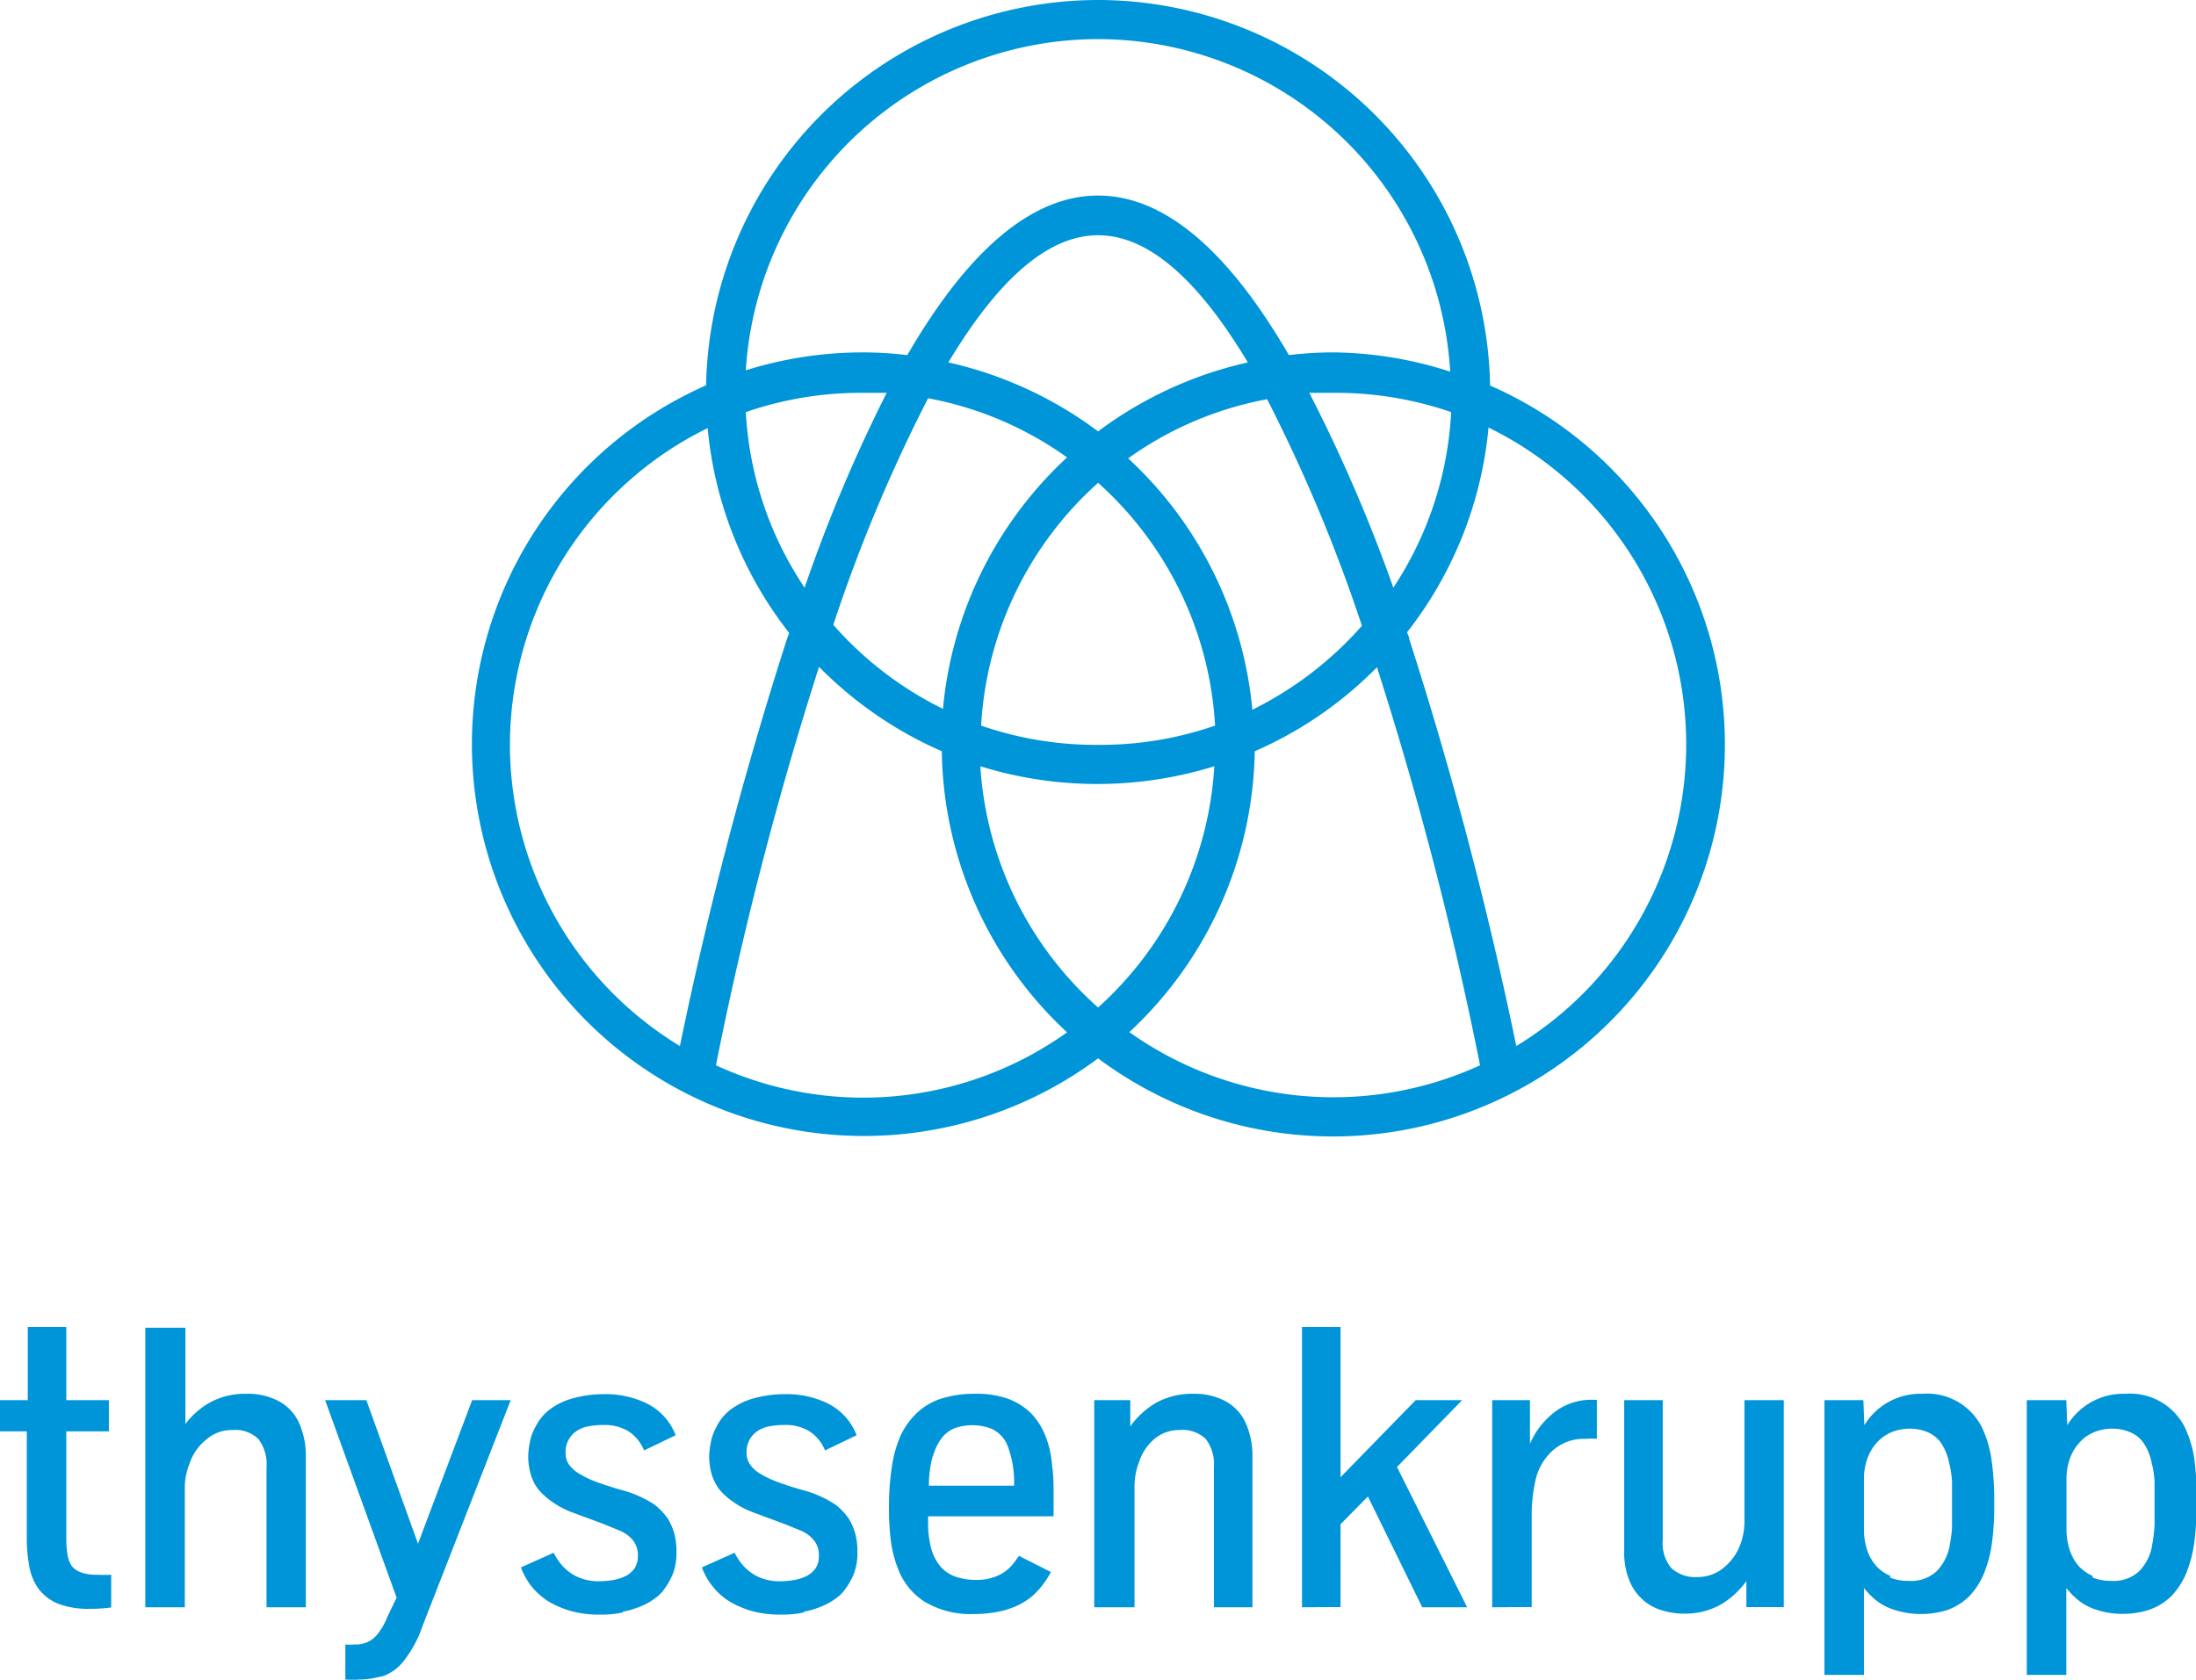 <?xml version="1.0" ?>
<svg xmlns="http://www.w3.org/2000/svg" data-name="Calque 1" viewBox="0 0 113.95 87.18">
	<defs>
		<style>.cls-1{fill:#0095d8;fill-rule:evenodd;}</style>
	</defs>
	<g id="Header_Internet_D_L" data-name="Header Internet D L">
		<g id="_00_04-Header-Encasa_T" data-name="00_04-Header-Encasa_T">
			<g id="_00_01_Header_T-INTERNET-ENCASA" data-name="00_01_Header_T-INTERNET-ENCASA">
				<g id="thyssenkrupp_logo_claim_d" data-name="thyssenkrupp logo claim d">
					<g id="Logo">
						<path id="Fill-1" class="cls-1" d="M57.11.71a20.37,20.37,0,0,0-20.34,20A20.34,20.34,0,1,0,57.11,55.64,20.34,20.34,0,1,0,77.45,20.72,20.37,20.37,0,0,0,57.11.71Zm8,36.79a20.31,20.31,0,0,0-6.44-13,18,18,0,0,1,7.21-3.07,83.09,83.09,0,0,1,4.92,11.76,18.55,18.55,0,0,1-5.69,4.36Zm-8,15.5A18.25,18.25,0,0,1,51,40.48a20.48,20.48,0,0,0,12.14,0A18.3,18.3,0,0,1,57.11,53ZM43.37,33.14a81.93,81.93,0,0,1,4.92-11.76,18.07,18.07,0,0,1,7.21,3.07A20.31,20.31,0,0,0,49.06,37.5a18.31,18.31,0,0,1-5.69-4.36Zm-1.49-1.93a18.1,18.1,0,0,1-3.05-9.11,18.21,18.21,0,0,1,6.07-1c.42,0,.83,0,1.24,0a80.27,80.27,0,0,0-4.26,10.11Zm7.46-11.69c2.4-4,5-6.6,7.77-6.6s5.37,2.6,7.77,6.6a20.39,20.39,0,0,0-7.77,3.58,20.39,20.39,0,0,0-7.77-3.58Zm7.77,19.85a18.21,18.21,0,0,1-6.07-1,18.29,18.29,0,0,1,6.07-12.6,18.29,18.29,0,0,1,6.07,12.6,18.21,18.21,0,0,1-6.07,1Zm11-18.27c.41,0,.83,0,1.25,0a18.21,18.21,0,0,1,6.07,1,18.2,18.2,0,0,1-3,9.11A81.69,81.69,0,0,0,68.07,21.1Zm-11-18.36A18.33,18.33,0,0,1,75.38,20,20.21,20.21,0,0,0,69.32,19a19.62,19.62,0,0,0-2.31.14c-3.19-5.5-6.5-8.28-9.9-8.28s-6.71,2.78-9.9,8.28A19.62,19.62,0,0,0,44.9,19a20.33,20.33,0,0,0-6.07.93A18.34,18.34,0,0,1,57.11,2.74ZM26.59,39.37A18.32,18.32,0,0,1,36.85,22.93a20.27,20.27,0,0,0,4.23,10.63l-.12.33A203,203,0,0,0,35.41,55a18.31,18.31,0,0,1-8.82-15.66ZM44.9,57.68A18.29,18.29,0,0,1,37.28,56a188.65,188.65,0,0,1,5.35-20.68A20.37,20.37,0,0,0,49,39.7,20.27,20.27,0,0,0,55.5,54.29a18.22,18.22,0,0,1-10.6,3.39Zm13.82-3.39A20.35,20.35,0,0,0,65.24,39.7a20.21,20.21,0,0,0,6.34-4.36A188.65,188.65,0,0,1,76.93,56a18.27,18.27,0,0,1-18.21-1.73ZM78.81,55a203.78,203.78,0,0,0-5.56-21.14c0-.11-.07-.22-.11-.33a20.27,20.27,0,0,0,4.23-10.63A18.31,18.31,0,0,1,78.81,55Z" transform="translate(-0.13 -0.71)"/>
						<path id="Fill-2" class="cls-1" d="M108.73,82.51A2.31,2.31,0,0,1,108,82a2.49,2.49,0,0,1-.47-.83,3.4,3.4,0,0,1-.17-1.08v-2.6a3.09,3.09,0,0,1,.2-1.14,2.42,2.42,0,0,1,.53-.83,2.06,2.06,0,0,1,.76-.5,2.46,2.46,0,0,1,.89-.16,2.27,2.27,0,0,1,.91.18,1.58,1.58,0,0,1,.7.55,2.81,2.81,0,0,1,.42,1,5.37,5.37,0,0,1,.16,1c0,.37,0,.77,0,1.19s0,.69,0,1.09a8.37,8.37,0,0,1-.12,1,2.5,2.5,0,0,1-.68,1.39,1.93,1.93,0,0,1-1.43.5,2.49,2.49,0,0,1-1-.18Zm-1.38,5.13V83.13a4.18,4.18,0,0,0,.63.64,2.88,2.88,0,0,0,1,.51,4.25,4.25,0,0,0,1.36.19,4.32,4.32,0,0,0,1.31-.21,3.08,3.08,0,0,0,1.19-.75,3.92,3.92,0,0,0,.81-1.35A6.66,6.66,0,0,0,114,80.7a17.94,17.94,0,0,0,0-4.22,5.78,5.78,0,0,0-.5-1.69,3.18,3.18,0,0,0-3.1-1.74,3.4,3.4,0,0,0-3,1.63l-.05-1.3H105.3V87.64Zm-9.11-5.13A2.12,2.12,0,0,1,97.5,82a2.35,2.35,0,0,1-.48-.83,3.4,3.4,0,0,1-.17-1.08v-2.6a3.09,3.09,0,0,1,.2-1.14,2.42,2.42,0,0,1,.53-.83,2.14,2.14,0,0,1,.76-.5,2.5,2.5,0,0,1,.89-.16,2.36,2.36,0,0,1,.92.18,1.61,1.61,0,0,1,.69.55,2.81,2.81,0,0,1,.42,1,5.37,5.37,0,0,1,.16,1c0,.37,0,.77,0,1.19s0,.69,0,1.09-.07.74-.11,1a2.58,2.58,0,0,1-.69,1.39,1.93,1.93,0,0,1-1.43.5,2.44,2.44,0,0,1-1-.18Zm-1.39,5.13V83.13a4.18,4.18,0,0,0,.63.64,3,3,0,0,0,1,.51,4.55,4.55,0,0,0,2.67,0,3.08,3.08,0,0,0,1.19-.75,3.77,3.77,0,0,0,.81-1.35,6.13,6.13,0,0,0,.35-1.46,14.35,14.35,0,0,0,.11-2,14.82,14.82,0,0,0-.14-2.24,5.78,5.78,0,0,0-.5-1.69,3.18,3.18,0,0,0-3.1-1.74,3.4,3.4,0,0,0-3,1.63l-.05-1.3H94.8V87.64ZM89.4,84a4.4,4.4,0,0,0,1.35-1.23l0,1.35h1.94V73.38H90.65v6.34a3.42,3.42,0,0,1-.23,1.19,2.78,2.78,0,0,1-.83,1.15,2.08,2.08,0,0,1-1.36.5,1.83,1.83,0,0,1-1.37-.46,2,2,0,0,1-.45-1.46V73.38h-2V81.2a3.8,3.8,0,0,0,.28,1.57,2.64,2.64,0,0,0,.72,1,2.54,2.54,0,0,0,1,.53,3.89,3.89,0,0,0,1.12.16A3.74,3.74,0,0,0,89.4,84Zm-9.79.12V79.18a8,8,0,0,1,.18-1.56,2.93,2.93,0,0,1,.84-1.56,2.41,2.41,0,0,1,1.8-.67,2.61,2.61,0,0,1,.56,0V73.36h-.26a3.14,3.14,0,0,0-1.88.6,4.07,4.07,0,0,0-1.33,1.69l0-2.27H77.56V84.13Zm-9.92,0V79.82l1.42-1.44,2.82,5.75h2.33l-3.64-7.28L76,73.38H73.59l-3.9,4V69.58h-2V84.13ZM59,84.13V77.79a3.55,3.55,0,0,1,.24-1.21A2.63,2.63,0,0,1,60,75.42a2,2,0,0,1,1.36-.49,1.72,1.72,0,0,1,1.34.47,2.15,2.15,0,0,1,.42,1.45v7.28h2V76.31a4.19,4.19,0,0,0-.34-1.72,2.4,2.4,0,0,0-1.05-1.15,3.39,3.39,0,0,0-1.66-.39,3.89,3.89,0,0,0-1.94.46,4.4,4.4,0,0,0-1.35,1.23l0-1.36H56.91V84.13ZM48.53,76.34a2.8,2.8,0,0,1,.47-1,1.62,1.62,0,0,1,.71-.52,2.83,2.83,0,0,1,.9-.14,2.66,2.66,0,0,1,1,.2,1.61,1.61,0,0,1,.83.94,5.33,5.33,0,0,1,.31,2H48.33a5.88,5.88,0,0,1,.2-1.54Zm3.86,7.9a3.6,3.6,0,0,0,1.34-.72,4.47,4.47,0,0,0,.93-1.22L53,81.46a4.11,4.11,0,0,1-.39.52,2.11,2.11,0,0,1-.73.52,2.67,2.67,0,0,1-1.08.21,3.31,3.31,0,0,1-1-.14,1.88,1.88,0,0,1-.81-.49,2.43,2.43,0,0,1-.52-.93,5,5,0,0,1-.18-1.45v-.29H54.8V78.28c0-.48,0-1-.08-1.52a5.14,5.14,0,0,0-.33-1.49,3.56,3.56,0,0,0-.77-1.22,3.43,3.43,0,0,0-1.15-.73,4.81,4.81,0,0,0-1.72-.27,5.67,5.67,0,0,0-1.87.28,3.34,3.34,0,0,0-1.29.83,4,4,0,0,0-.7,1,6,6,0,0,0-.47,1.61A13.44,13.44,0,0,0,46.26,79a12.7,12.7,0,0,0,.1,1.71,6.11,6.11,0,0,0,.36,1.4,3.49,3.49,0,0,0,1.4,1.74,4.68,4.68,0,0,0,2.57.63,6.18,6.18,0,0,0,1.7-.23Zm-10.55.12a4.44,4.44,0,0,0,.93-.28,3.19,3.19,0,0,0,.69-.38,2.13,2.13,0,0,0,.46-.42,3.82,3.82,0,0,0,.51-.87,3,3,0,0,0,.19-1.17,3.35,3.35,0,0,0-.13-1,3.06,3.06,0,0,0-.31-.7,3.4,3.4,0,0,0-.7-.74,5.83,5.83,0,0,0-1.8-.78c-.45-.13-.85-.26-1.19-.39a5,5,0,0,1-.89-.42,1.6,1.6,0,0,1-.54-.48,1,1,0,0,1-.19-.59,1.3,1.3,0,0,1,.44-1.06,1.55,1.55,0,0,1,.64-.32,3.94,3.94,0,0,1,.89-.09,2.34,2.34,0,0,1,1.28.32,2.1,2.1,0,0,1,.82,1l1.64-.79a3.07,3.07,0,0,0-1.4-1.6,4.84,4.84,0,0,0-2.36-.53,5.79,5.79,0,0,0-1.51.2,3.5,3.5,0,0,0-1.23.57,2.51,2.51,0,0,0-.75.88,2.82,2.82,0,0,0-.31.82,3.9,3.9,0,0,0-.09.79,3.36,3.36,0,0,0,.12.86,2.46,2.46,0,0,0,.42.84,3.52,3.52,0,0,0,.68.61,4.52,4.52,0,0,0,1.1.58l1.57.58.86.35a1.75,1.75,0,0,1,.68.5,1.2,1.2,0,0,1,.26.83,1.09,1.09,0,0,1-.16.61,1.31,1.31,0,0,1-.44.4,2.36,2.36,0,0,1-.65.22,4.71,4.71,0,0,1-.78.07,2.57,2.57,0,0,1-.82-.12,2.24,2.24,0,0,1-.64-.31,2.44,2.44,0,0,1-.5-.46,3,3,0,0,1-.38-.59l-1.7.76a3.54,3.54,0,0,0,.57,1,3.45,3.45,0,0,0,.85.76,4.84,4.84,0,0,0,1.16.5,5.45,5.45,0,0,0,1.56.19,5.16,5.16,0,0,0,1.15-.11Zm-9.39,0a4.44,4.44,0,0,0,.93-.28,3.19,3.19,0,0,0,.69-.38,2.13,2.13,0,0,0,.46-.42,3.82,3.82,0,0,0,.51-.87,3,3,0,0,0,.19-1.17,3.35,3.35,0,0,0-.13-1,3.06,3.06,0,0,0-.31-.7,3.4,3.4,0,0,0-.7-.74,5.83,5.83,0,0,0-1.8-.78q-.67-.2-1.2-.39a5.18,5.18,0,0,1-.88-.42,1.75,1.75,0,0,1-.55-.48,1,1,0,0,1-.18-.59,1.3,1.3,0,0,1,.44-1.06,1.55,1.55,0,0,1,.64-.32,3.94,3.94,0,0,1,.89-.09,2.34,2.34,0,0,1,1.28.32,2.1,2.1,0,0,1,.82,1l1.64-.79a3.07,3.07,0,0,0-1.4-1.6,4.87,4.87,0,0,0-2.36-.53,5.92,5.92,0,0,0-1.52.2,3.53,3.53,0,0,0-1.22.57,2.51,2.51,0,0,0-.75.88,2.56,2.56,0,0,0-.31.82,3.9,3.9,0,0,0-.09.79,3.36,3.36,0,0,0,.12.86,2.29,2.29,0,0,0,.42.84,3.52,3.52,0,0,0,.68.61,4.52,4.52,0,0,0,1.1.58l1.57.58.85.35a1.71,1.71,0,0,1,.69.5,1.25,1.25,0,0,1,.26.83,1.18,1.18,0,0,1-.16.61,1.31,1.31,0,0,1-.44.4,2.36,2.36,0,0,1-.65.22,4.71,4.71,0,0,1-.78.07,2.57,2.57,0,0,1-.82-.12,2.24,2.24,0,0,1-.64-.31,2.44,2.44,0,0,1-.5-.46,3,3,0,0,1-.38-.59l-1.7.76a3.78,3.78,0,0,0,.56,1,3.69,3.69,0,0,0,.86.76,4.84,4.84,0,0,0,1.16.5,5.45,5.45,0,0,0,1.56.19,5.22,5.22,0,0,0,1.15-.11ZM19.93,87.73a2.37,2.37,0,0,0,1.13-.79,6.11,6.11,0,0,0,1-1.85l4.57-11.71h-2l-2.81,7.45-2.68-7.45H17l3.71,10.25-.48,1a3.32,3.32,0,0,1-.6,1,1.42,1.42,0,0,1-1.1.43,2.44,2.44,0,0,1-.48,0v1.82a4.9,4.9,0,0,0,.73,0,4.08,4.08,0,0,0,1.11-.16ZM9.72,84.13V77.79A3.55,3.55,0,0,1,10,76.58a2.63,2.63,0,0,1,.84-1.16,2,2,0,0,1,1.36-.49,1.72,1.72,0,0,1,1.34.47,2.15,2.15,0,0,1,.42,1.45v7.28H16V76.31a4.19,4.19,0,0,0-.34-1.72,2.4,2.4,0,0,0-1.05-1.15,3.39,3.39,0,0,0-1.66-.39,3.83,3.83,0,0,0-1.87.42,4.06,4.06,0,0,0-1.33,1.15v-5H7.67V84.13Zm-3.82,0V82.44a6.79,6.79,0,0,1-.78,0,2.13,2.13,0,0,1-.78-.12A1.11,1.11,0,0,1,3.86,82a1.52,1.52,0,0,1-.23-.61,5.43,5.43,0,0,1-.06-.86V75H5.78V73.38H3.57v-3.8h-2v3.8H.13V75H1.52v5.55a7.83,7.83,0,0,0,.14,1.51,2.8,2.8,0,0,0,.5,1.15,2.39,2.39,0,0,0,1,.74,4.36,4.36,0,0,0,1.62.26,7.92,7.92,0,0,0,1.12-.07Z" transform="translate(-0.13 -0.71)"/>
					</g>
				</g>
			</g>
		</g>
	</g>
</svg>
